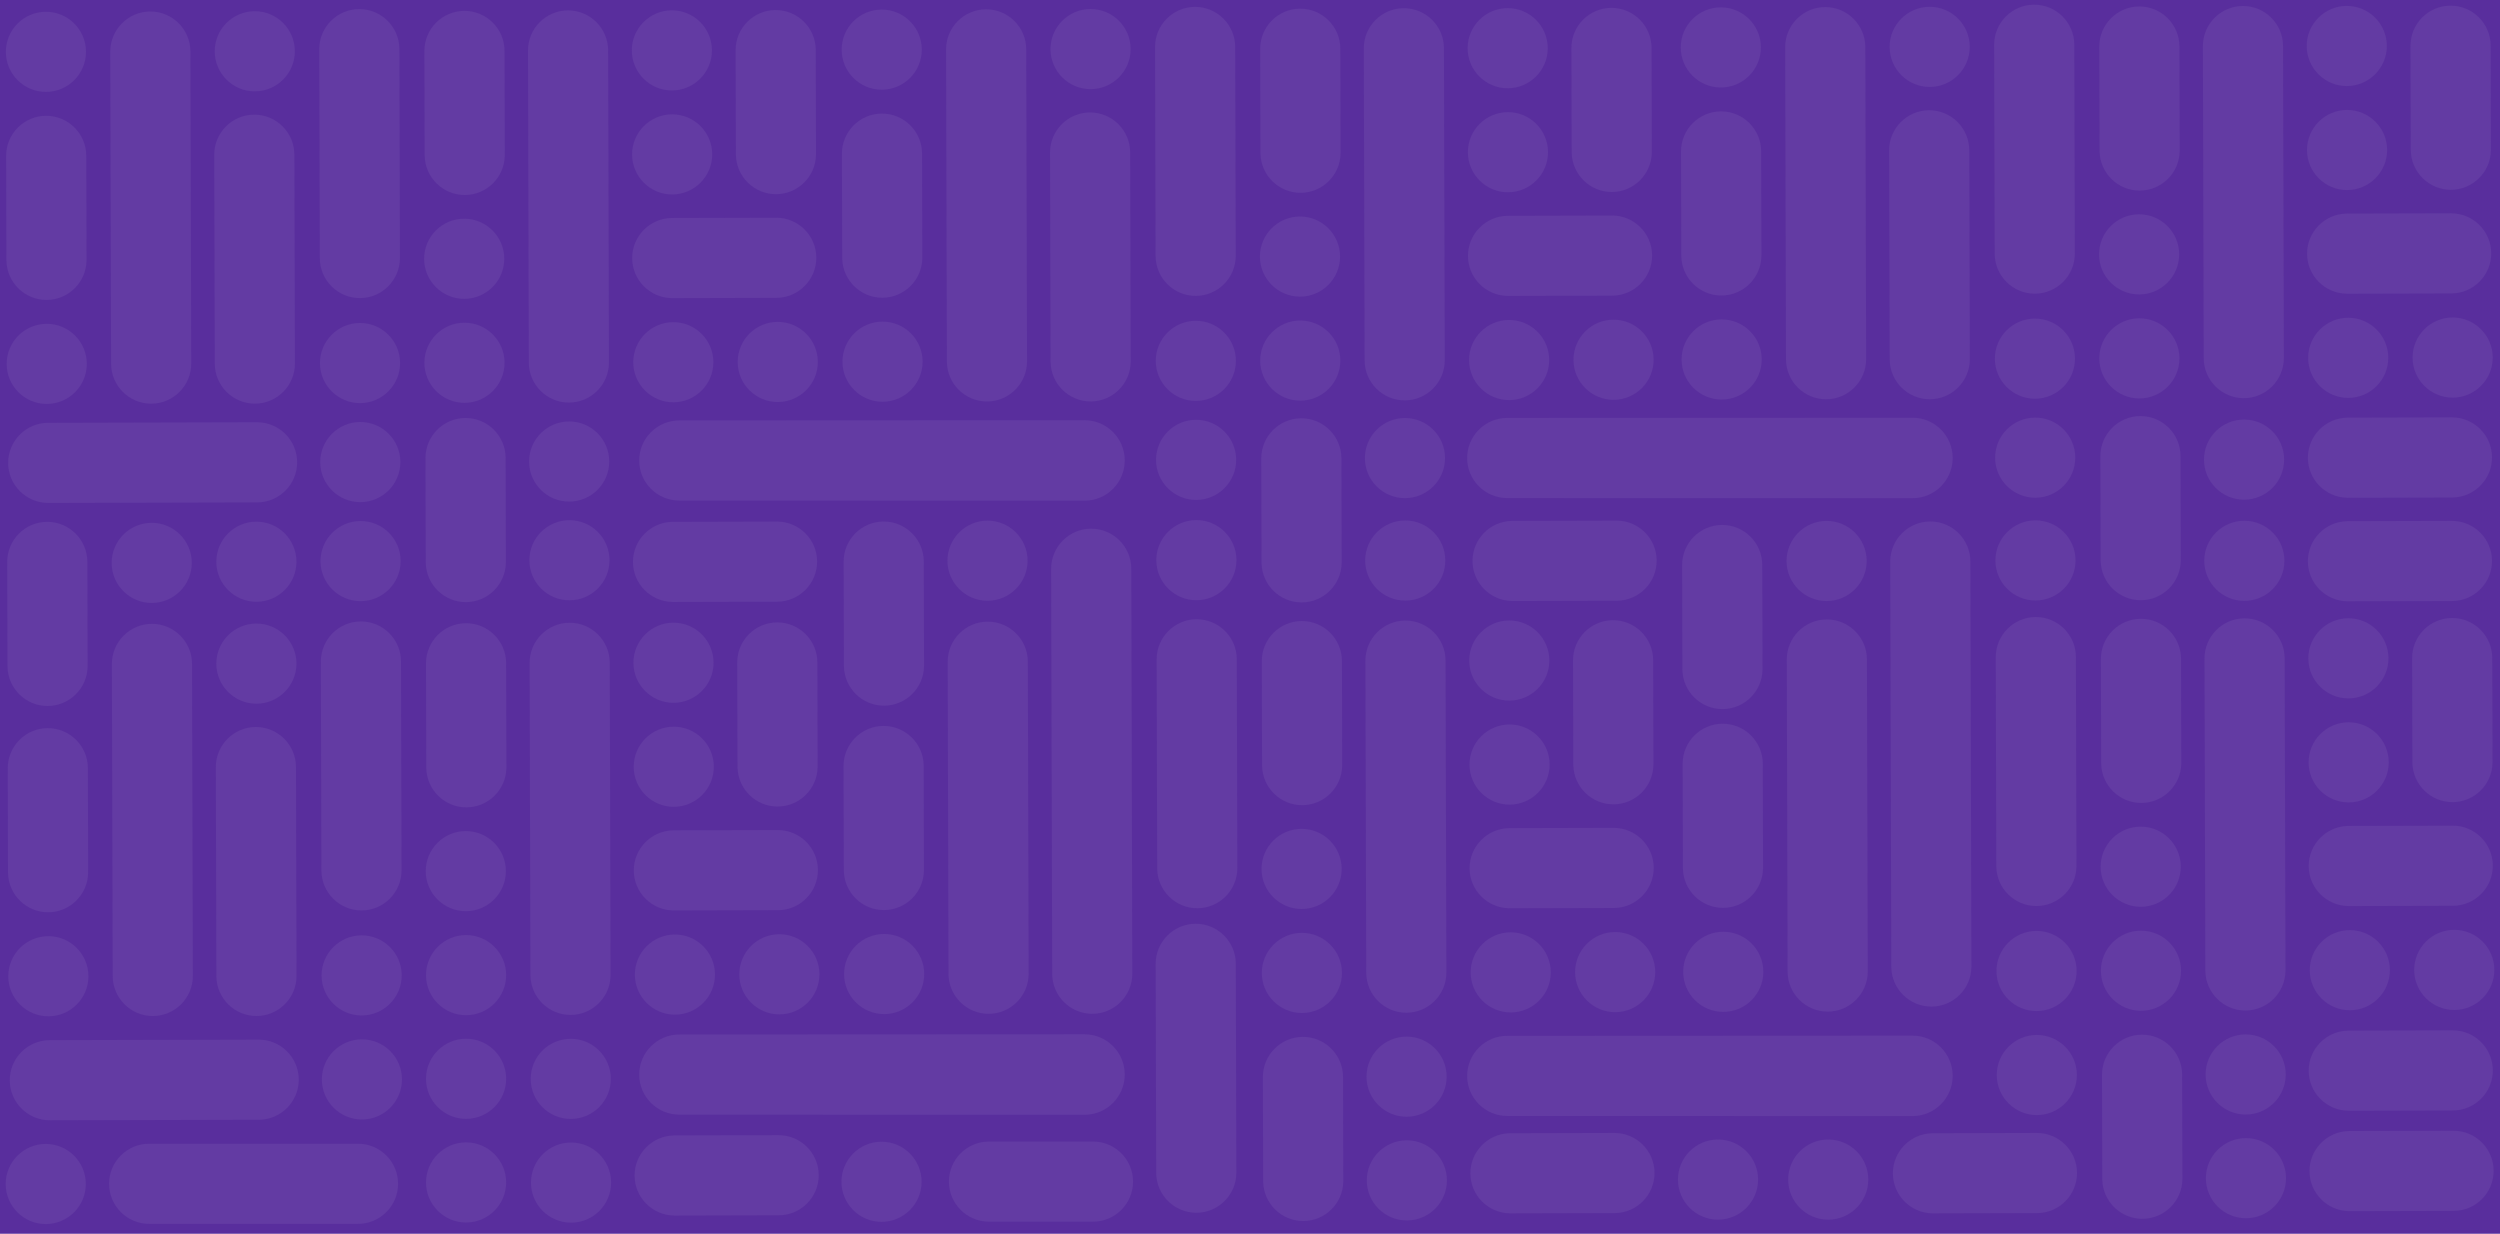 <?xml version="1.0" encoding="UTF-8"?>
<svg id="Laag_1" data-name="Laag 1" xmlns="http://www.w3.org/2000/svg" viewBox="0 0 2000 987">
  <defs>
    <style>
      .cls-1 {
        opacity: .07;
      }

      .cls-2 {
        fill: #592e9d;
      }

      .cls-2, .cls-3 {
        stroke-width: 0px;
      }

      .cls-3 {
        fill: #eaf0f0;
      }
    </style>
  </defs>
  <rect class="cls-2" x="-7.5" y="-7" width="2017" height="1003"/>
  <g class="cls-1">
    <path class="cls-3" d="m874.39,977.34c17.68,0,32.06-14.38,32.06-32.06,0-17.68-14.38-32.06-32.06-32.06h-83.86s0,.02,0,.02c-17.38.35-31.41,14.58-31.41,32.04,0,17.46,14.03,31.7,31.41,32.05v.02s83.86,0,83.86,0h0Z"/>
    <path class="cls-3" d="m87.26,947.03c0,17.61,14.27,31.95,31.86,32.06h0s167.09,0,167.09,0h0c.07,0,.13,0,.2,0,17.68,0,32.06-14.38,32.06-32.06,0-17.68-14.38-32.06-32.06-32.06-.07,0-.13,0-.2,0h0s-167.09,0-167.09,0h0c-17.59.11-31.86,14.45-31.86,32.06Z"/>
    <path class="cls-3" d="m957.12,970.22c17.61-.05,31.91-14.36,31.97-31.95h0s-.44-167.09-.44-167.09h0c0-.07,0-.13,0-.2-.05-17.68-14.47-32.02-32.15-31.98-17.68.05-32.02,14.47-31.98,32.15,0,.07,0,.13,0,.2h0s.44,167.09.44,167.09h0c.15,17.59,14.53,31.82,32.14,31.78Z"/>
    <path class="cls-3" d="m403.63,40.67c-.05-17.68-14.47-32.02-32.15-31.98-17.68.05-32.02,14.47-31.98,32.14h0l.22,83.86h.02c.39,17.38,14.67,31.38,32.13,31.33s31.66-14.12,31.96-31.5h.02s-.22-83.86-.22-83.86h0Z"/>
    <path class="cls-3" d="m652.61,40.01c-.05-17.68-14.47-32.02-32.15-31.98-17.68.05-32.02,14.47-31.98,32.14h0l.22,83.86h.02c.39,17.38,14.67,31.38,32.13,31.33,17.46-.05,31.66-14.12,31.96-31.5h.02s-.22-83.86-.22-83.86h0Z"/>
    <path class="cls-3" d="m152.34,41.17c-.05-17.68-14.47-32.02-32.15-31.98-17.68.05-32.02,14.47-31.98,32.15,0,.06,0,.11,0,.17h0s.66,249.47.66,249.47c.05,17.68,14.47,32.02,32.15,31.98s32.02-14.47,31.98-32.15l-.66-249.47h0c0-.06,0-.11,0-.17Z"/>
    <path class="cls-3" d="m404.51,366.36c-.05-17.68-14.47-32.02-32.15-31.98s-32.02,14.47-31.98,32.14h0l.22,83.86h.02c.39,17.38,14.67,31.38,32.13,31.33s31.66-14.12,31.96-31.5h.02s-.22-83.86-.22-83.86h0Z"/>
    <path class="cls-3" d="m237.73,369.77c-.05-17.61-14.36-31.91-31.95-31.97h0s-167.09.43-167.09.43h0c-.07,0-.13,0-.2,0-17.68.05-32.02,14.47-31.98,32.15.05,17.68,14.47,32.02,32.15,31.98.07,0,.13,0,.2,0h0s167.09-.43,167.09-.43h0c17.59-.16,31.82-14.53,31.78-32.15Z"/>
    <path class="cls-3" d="m486.52,40.29c-.05-17.68-14.47-32.02-32.15-31.98-17.68.05-32.02,14.47-31.98,32.15,0,.06,0,.11,0,.17h0s.66,249.47.66,249.47c.05,17.68,14.47,32.02,32.15,31.98s32.02-14.47,31.98-32.15l-.66-249.47h0c0-.06,0-.11,0-.17Z"/>
    <path class="cls-3" d="m203.98,322.93c17.61-.05,31.91-14.36,31.97-31.95h0s-.44-167.09-.44-167.09h0c0-.07,0-.13,0-.2-.05-17.68-14.47-32.02-32.15-31.98s-32.02,14.47-31.98,32.15c0,.07,0,.13,0,.2h0s.44,167.09.44,167.09h0c.15,17.59,14.53,31.82,32.14,31.78Z"/>
    <path class="cls-3" d="m287.99,238.48c17.61-.05,31.91-14.36,31.97-31.95h0s-.44-167.09-.44-167.09h0c0-.07,0-.13,0-.2-.05-17.68-14.47-32.02-32.15-31.98-17.68.05-32.02,14.47-31.98,32.15,0,.07,0,.13,0,.2h0s.44,167.09.44,167.09h0c.15,17.59,14.53,31.82,32.14,31.78Z"/>
    <circle class="cls-3" cx="36.74" cy="41.47" r="32.06"/>
    <path class="cls-3" d="m203.91,73.09c-17.68.05-32.1-14.3-32.15-31.98-.05-17.68,14.3-32.1,31.98-32.15,17.68-.05,32.1,14.3,32.14,31.98.05,17.68-14.3,32.1-31.98,32.15Z"/>
    <path class="cls-3" d="m371.43,239.08c-17.68.05-32.1-14.3-32.14-31.98-.05-17.68,14.3-32.1,31.98-32.14,17.68-.05,32.1,14.3,32.15,31.98.05,17.68-14.3,32.1-31.98,32.15Z"/>
    <circle class="cls-3" cx="37.39" cy="291.11" r="32.06"/>
    <path class="cls-3" d="m288.11,322.51c-17.68.05-32.1-14.3-32.15-31.98-.05-17.68,14.3-32.1,31.98-32.15,17.68-.05,32.1,14.3,32.14,31.98.05,17.68-14.3,32.1-31.98,32.15Z"/>
    <path class="cls-3" d="m371.65,322.29c-17.68.05-32.1-14.3-32.14-31.98-.05-17.68,14.3-32.1,31.98-32.15,17.68-.05,32.1,14.3,32.15,31.98.05,17.68-14.3,32.1-31.98,32.15Z"/>
    <path class="cls-3" d="m538.74,321.85c-17.68.05-32.1-14.3-32.15-31.98s14.3-32.1,31.98-32.15c17.68-.05,32.1,14.3,32.14,31.98s-14.3,32.1-31.98,32.15Z"/>
    <path class="cls-3" d="m622.28,321.63c-17.68.05-32.1-14.3-32.14-31.98-.05-17.68,14.3-32.1,31.98-32.15,17.68-.05,32.1,14.3,32.15,31.98.05,17.68-14.3,32.1-31.98,32.15Z"/>
    <path class="cls-3" d="m288.55,480.94c-17.68.05-32.1-14.3-32.15-31.98-.05-17.68,14.3-32.1,31.98-32.15,17.68-.05,32.1,14.3,32.14,31.98.05,17.68-14.3,32.1-31.98,32.15Z"/>
    <path class="cls-3" d="m288.33,401.72c-17.68.05-32.1-14.3-32.15-31.98-.05-17.68,14.3-32.1,31.98-32.15,17.68-.05,32.1,14.3,32.14,31.98.05,17.68-14.3,32.1-31.98,32.15Z"/>
    <path class="cls-3" d="m537.81,155.59c-17.68.05-32.1-14.3-32.15-31.98-.05-17.68,14.3-32.1,31.98-32.15,17.68-.05,32.1,14.3,32.14,31.98s-14.3,32.1-31.98,32.15Z"/>
    <path class="cls-3" d="m537.59,72.38c-17.68.05-32.1-14.3-32.15-31.98-.05-17.68,14.3-32.1,31.98-32.15,17.68-.05,32.1,14.3,32.14,31.98.05,17.68-14.3,32.1-31.98,32.15Z"/>
    <path class="cls-3" d="m121.46,482.38c-17.68.05-32.1-14.3-32.15-31.98-.05-17.68,14.3-32.1,31.98-32.15,17.68-.05,32.1,14.3,32.14,31.98.05,17.68-14.3,32.1-31.98,32.15Z"/>
    <circle class="cls-3" cx="455.33" cy="369.22" r="32.06"/>
    <circle class="cls-3" cx="455.55" cy="448.19" r="32.06"/>
    <path class="cls-3" d="m69.02,124.6c-.05-17.68-14.47-32.02-32.15-31.98S4.85,107.09,4.9,124.77h0l.22,83.86h.02c.39,17.38,14.67,31.38,32.13,31.33,17.46-.05,31.66-14.12,31.96-31.5h.02s-.22-83.86-.22-83.86h0Z"/>
    <path class="cls-3" d="m621.08,238.29c17.68-.05,32.02-14.47,31.98-32.15-.05-17.68-14.47-32.02-32.14-31.98h0l-83.86.22v.02c-17.38.39-31.38,14.67-31.33,32.13s14.12,31.66,31.5,31.96v.02s83.86-.22,83.86-.22h0Z"/>
    <path class="cls-3" d="m621.72,481.37c17.68-.05,32.02-14.47,31.98-32.15-.05-17.68-14.47-32.02-32.14-31.98h0l-83.86.22v.02c-17.38.39-31.38,14.67-31.33,32.13s14.12,31.66,31.5,31.96v.02s83.86-.22,83.86-.22h0Z"/>
    <path class="cls-3" d="m69.89,449.45c-.05-17.68-14.47-32.02-32.15-31.98s-32.02,14.47-31.98,32.14h0l.22,83.86h.02c.39,17.38,14.67,31.38,32.13,31.33,17.46-.05,31.66-14.12,31.96-31.5h.02s-.22-83.86-.22-83.86h0Z"/>
    <path class="cls-3" d="m1072.27,38.91c-.05-17.68-14.47-32.02-32.15-31.98-17.68.05-32.02,14.47-31.98,32.14h0l.22,83.86h.02c.39,17.38,14.67,31.38,32.13,31.33s31.66-14.12,31.96-31.5h.02s-.22-83.86-.22-83.86h0Z"/>
    <path class="cls-3" d="m1321.25,38.26c-.05-17.68-14.47-32.02-32.15-31.98-17.68.05-32.02,14.47-31.98,32.14h0l.22,83.86h.02c.39,17.38,14.67,31.38,32.13,31.33,17.46-.05,31.66-14.12,31.96-31.5h.02s-.22-83.86-.22-83.86h0Z"/>
    <path class="cls-3" d="m820.98,39.41c-.05-17.68-14.47-32.02-32.15-31.98-17.68.05-32.02,14.47-31.98,32.15,0,.06,0,.11,0,.17h0s.66,249.47.66,249.47c.05,17.68,14.47,32.02,32.15,31.98,17.68-.05,32.02-14.47,31.98-32.15l-.66-249.47h0c0-.06,0-.11,0-.17Z"/>
    <path class="cls-3" d="m1073.14,366.6c-.05-17.68-14.47-32.02-32.15-31.98-17.68.05-32.02,14.47-31.98,32.14h0l.22,83.86h.02c.39,17.38,14.67,31.38,32.13,31.33s31.66-14.12,31.96-31.5h.02s-.22-83.86-.22-83.86h0Z"/>
    <path class="cls-3" d="m1155.16,38.53c-.05-17.68-14.47-32.02-32.15-31.98-17.68.05-32.02,14.47-31.98,32.15,0,.06,0,.11,0,.17h0s.66,249.47.66,249.47c.05,17.68,14.47,32.02,32.15,31.98,17.68-.05,32.02-14.47,31.98-32.15l-.66-249.47h0c0-.06,0-.11,0-.17Z"/>
    <path class="cls-3" d="m872.62,321.17c17.61-.05,31.91-14.36,31.97-31.95h0s-.44-167.09-.44-167.09h0c0-.07,0-.13,0-.2-.05-17.68-14.47-32.02-32.15-31.98-17.68.05-32.02,14.47-31.98,32.15,0,.07,0,.13,0,.2h0s.44,167.09.44,167.09h0c.15,17.59,14.53,31.82,32.14,31.78Z"/>
    <path class="cls-3" d="m956.63,236.72c17.61-.05,31.91-14.36,31.97-31.95h0s-.44-167.09-.44-167.09h0c0-.07,0-.13,0-.2-.05-17.68-14.47-32.02-32.15-31.98s-32.02,14.47-31.98,32.15c0,.07,0,.13,0,.2h0s.44,167.09.44,167.09h0c.15,17.59,14.53,31.82,32.14,31.78Z"/>
    <circle class="cls-3" cx="705.38" cy="39.71" r="32.06"/>
    <path class="cls-3" d="m872.55,71.33c-17.68.05-32.1-14.3-32.15-31.98s14.3-32.1,31.98-32.15c17.68-.05,32.1,14.3,32.14,31.98.05,17.68-14.3,32.1-31.98,32.15Z"/>
    <path class="cls-3" d="m1040.07,237.32c-17.68.05-32.1-14.3-32.14-31.98-.05-17.68,14.3-32.1,31.98-32.14,17.68-.05,32.1,14.3,32.15,31.98.05,17.68-14.3,32.1-31.98,32.15Z"/>
    <circle class="cls-3" cx="706.03" cy="289.35" r="32.06"/>
    <path class="cls-3" d="m956.75,320.75c-17.68.05-32.1-14.3-32.15-31.98-.05-17.68,14.3-32.1,31.98-32.15,17.68-.05,32.1,14.3,32.14,31.98.05,17.68-14.3,32.1-31.98,32.15Z"/>
    <path class="cls-3" d="m1040.29,320.53c-17.68.05-32.1-14.3-32.14-31.98s14.3-32.1,31.98-32.15c17.68-.05,32.1,14.3,32.15,31.98s-14.3,32.1-31.98,32.15Z"/>
    <path class="cls-3" d="m1207.38,320.09c-17.68.05-32.1-14.3-32.15-31.98s14.3-32.1,31.98-32.15c17.68-.05,32.1,14.3,32.14,31.98.05,17.68-14.3,32.1-31.98,32.15Z"/>
    <path class="cls-3" d="m1290.92,319.87c-17.68.05-32.1-14.3-32.14-31.98-.05-17.68,14.3-32.1,31.98-32.15,17.68-.05,32.1,14.3,32.15,31.98s-14.3,32.1-31.98,32.15Z"/>
    <path class="cls-3" d="m957.19,480.18c-17.68.05-32.1-14.3-32.15-31.98-.05-17.68,14.3-32.1,31.98-32.15,17.68-.05,32.1,14.3,32.14,31.98.05,17.68-14.3,32.1-31.98,32.15Z"/>
    <path class="cls-3" d="m956.97,399.96c-17.68.05-32.1-14.3-32.15-31.98-.05-17.68,14.3-32.1,31.98-32.15,17.68-.05,32.1,14.3,32.14,31.98.05,17.68-14.3,32.1-31.98,32.15Z"/>
    <path class="cls-3" d="m1206.45,153.83c-17.68.05-32.1-14.3-32.15-31.98-.05-17.68,14.3-32.1,31.98-32.15,17.68-.05,32.1,14.3,32.14,31.98.05,17.68-14.3,32.1-31.98,32.15Z"/>
    <path class="cls-3" d="m1206.23,70.62c-17.68.05-32.1-14.3-32.15-31.98-.05-17.68,14.3-32.1,31.98-32.15,17.68-.05,32.1,14.3,32.14,31.98.05,17.68-14.3,32.1-31.98,32.15Z"/>
    <path class="cls-3" d="m790.1,480.62c-17.68.05-32.1-14.3-32.15-31.98-.05-17.68,14.3-32.1,31.98-32.15,17.68-.05,32.1,14.3,32.14,31.98.05,17.68-14.3,32.1-31.98,32.15Z"/>
    <circle class="cls-3" cx="1123.97" cy="366.46" r="32.06"/>
    <circle class="cls-3" cx="1124.19" cy="448.43" r="32.06"/>
    <path class="cls-3" d="m737.66,122.84c-.05-17.68-14.47-32.02-32.15-31.98s-32.02,14.47-31.98,32.14h0l.22,83.86h.02c.39,17.38,14.67,31.38,32.13,31.33,17.46-.05,31.66-14.12,31.96-31.5h.02s-.22-83.86-.22-83.86h0Z"/>
    <path class="cls-3" d="m1289.72,236.53c17.68-.05,32.02-14.47,31.98-32.15-.05-17.68-14.47-32.02-32.14-31.98h0l-83.86.22v.02c-17.38.39-31.38,14.67-31.33,32.13s14.12,31.66,31.5,31.96v.02s83.86-.22,83.86-.22h0Z"/>
    <path class="cls-3" d="m1293.36,480.61c17.68-.05,32.02-14.47,31.98-32.15-.05-17.68-14.47-32.02-32.14-31.98h0l-83.86.22v.02c-17.38.39-31.38,14.67-31.33,32.13.05,17.46,14.12,31.66,31.5,31.96v.02s83.86-.22,83.86-.22h0Z"/>
    <path class="cls-3" d="m739.03,449.19c-.05-17.68-14.47-32.02-32.15-31.98s-32.02,14.47-31.98,32.14h0l.22,83.86h.02c.39,17.38,14.67,31.38,32.13,31.33s31.66-14.12,31.96-31.5h.02s-.22-83.86-.22-83.86h0Z"/>
    <path class="cls-3" d="m1743.55,37.14c-.05-17.68-14.47-32.02-32.15-31.98-17.68.05-32.02,14.47-31.98,32.14h0l.22,83.86h.02c.39,17.38,14.67,31.38,32.13,31.33s31.66-14.12,31.96-31.5h.02s-.22-83.86-.22-83.86h0Z"/>
    <path class="cls-3" d="m1992.53,36.49c-.05-17.68-14.47-32.02-32.15-31.98-17.68.05-32.02,14.47-31.98,32.14h0l.22,83.86h.02c.39,17.38,14.67,31.38,32.13,31.33,17.46-.05,31.66-14.12,31.96-31.5h.02s-.22-83.86-.22-83.86h0Z"/>
    <path class="cls-3" d="m1492.26,37.64c-.05-17.68-14.47-32.02-32.15-31.98-17.68.05-32.02,14.47-31.98,32.15,0,.06,0,.11,0,.17h0s.66,249.47.66,249.47c.05,17.68,14.47,32.02,32.15,31.98,17.68-.05,32.02-14.47,31.98-32.15l-.66-249.47h0c0-.06,0-.11,0-.17Z"/>
    <path class="cls-3" d="m1744.43,364.83c-.05-17.68-14.47-32.02-32.15-31.98-17.68.05-32.02,14.47-31.98,32.14h0l.22,83.86h.02c.39,17.38,14.67,31.38,32.13,31.33,17.46-.05,31.66-14.12,31.96-31.5h.02s-.22-83.86-.22-83.86h0Z"/>
    <path class="cls-3" d="m1530.21,334.17h0s-324.32.17-324.32.17h0c-.07,0-.13,0-.2,0-17.68.05-32.02,14.47-31.98,32.15.05,17.68,14.47,32.02,32.15,31.98.07,0,.13,0,.2,0h0s324.32.08,324.32.08h0c17.59-.16,31.82-14.59,31.78-32.27-.05-17.68-14.36-32.03-31.95-32.09Z"/>
    <path class="cls-3" d="m1530.21,828.48h0s-324.32.17-324.32.17h0c-.07,0-.13,0-.2,0-17.68.05-32.02,14.47-31.98,32.15.05,17.68,14.47,32.02,32.15,31.98.07,0,.13,0,.2,0h0s324.32.08,324.32.08h0c17.59-.16,31.82-14.59,31.78-32.27-.05-17.68-14.36-32.03-31.95-32.09Z"/>
    <path class="cls-3" d="m867.85,336.17h0s-324.32.17-324.32.17h0c-.07,0-.13,0-.2,0-17.68.05-32.02,14.47-31.98,32.15.05,17.68,14.47,32.02,32.15,31.98.07,0,.13,0,.2,0h0s324.32.08,324.32.08h0c17.59-.16,31.82-14.59,31.78-32.27-.05-17.68-14.36-32.03-31.95-32.09Z"/>
    <path class="cls-3" d="m867.85,827.43h0s-324.32.17-324.32.17h0c-.07,0-.13,0-.2,0-17.68.05-32.02,14.47-31.98,32.15.05,17.68,14.47,32.02,32.15,31.98.07,0,.13,0,.2,0h0s324.32.08,324.32.08h0c17.59-.16,31.82-14.59,31.78-32.27-.05-17.68-14.36-32.03-31.95-32.09Z"/>
    <path class="cls-3" d="m1826.44,36.76c-.05-17.68-14.47-32.02-32.15-31.98-17.68.05-32.02,14.47-31.98,32.15,0,.06,0,.11,0,.17h0s.66,249.47.66,249.47c.05,17.68,14.47,32.02,32.15,31.98,17.68-.05,32.02-14.47,31.98-32.15l-.66-249.47h0c0-.06,0-.11,0-.17Z"/>
    <path class="cls-3" d="m1543.9,319.41c17.61-.05,31.91-14.36,31.97-31.95h0s-.44-167.09-.44-167.09h0c0-.07,0-.13,0-.2-.05-17.68-14.47-32.02-32.15-31.98-17.68.05-32.02,14.47-31.98,32.15,0,.07,0,.13,0,.2h0s.44,167.09.44,167.09h0c.15,17.59,14.53,31.82,32.14,31.78Z"/>
    <path class="cls-3" d="m1627.91,234.95c17.61-.05,31.91-14.36,31.97-31.95h0s-.44-167.09-.44-167.09h0c0-.07,0-.13,0-.2-.05-17.68-14.47-32.02-32.15-31.98s-32.02,14.47-31.98,32.15c0,.07,0,.13,0,.2h0s.44,167.09.44,167.09h0c.15,17.59,14.53,31.82,32.14,31.78Z"/>
    <circle class="cls-3" cx="1376.66" cy="37.94" r="32.06"/>
    <path class="cls-3" d="m1543.83,69.57c-17.68.05-32.1-14.3-32.15-31.98-.05-17.68,14.3-32.1,31.98-32.15,17.68-.05,32.1,14.3,32.14,31.98.05,17.68-14.3,32.1-31.98,32.15Z"/>
    <path class="cls-3" d="m1711.36,235.55c-17.68.05-32.1-14.3-32.14-31.98-.05-17.68,14.3-32.1,31.98-32.14,17.68-.05,32.1,14.3,32.15,31.98.05,17.68-14.3,32.1-31.98,32.15Z"/>
    <circle class="cls-3" cx="1377.32" cy="287.58" r="32.06"/>
    <path class="cls-3" d="m1628.03,318.99c-17.68.05-32.1-14.3-32.15-31.98-.05-17.68,14.3-32.1,31.98-32.15,17.68-.05,32.1,14.3,32.14,31.98s-14.3,32.1-31.98,32.15Z"/>
    <path class="cls-3" d="m1711.57,318.77c-17.68.05-32.1-14.3-32.14-31.98s14.3-32.1,31.98-32.15c17.68-.05,32.1,14.3,32.15,31.98.05,17.68-14.3,32.1-31.98,32.15Z"/>
    <path class="cls-3" d="m1878.66,318.33c-17.68.05-32.1-14.3-32.15-31.98-.05-17.68,14.3-32.1,31.98-32.15,17.68-.05,32.1,14.3,32.14,31.98.05,17.68-14.3,32.1-31.98,32.15Z"/>
    <path class="cls-3" d="m1962.2,318.11c-17.68.05-32.1-14.3-32.14-31.98-.05-17.68,14.3-32.1,31.98-32.15,17.68-.05,32.1,14.3,32.15,31.98.05,17.68-14.3,32.1-31.98,32.15Z"/>
    <path class="cls-3" d="m1628.47,480.41c-17.68.05-32.1-14.3-32.15-31.98-.05-17.68,14.3-32.1,31.98-32.15,17.68-.05,32.1,14.3,32.14,31.98.05,17.68-14.3,32.1-31.98,32.15Z"/>
    <path class="cls-3" d="m1628.25,398.2c-17.68.05-32.1-14.3-32.15-31.98-.05-17.68,14.3-32.1,31.98-32.15,17.68-.05,32.1,14.3,32.14,31.98.05,17.68-14.3,32.1-31.98,32.15Z"/>
    <path class="cls-3" d="m1877.73,152.07c-17.68.05-32.1-14.3-32.15-31.98-.05-17.68,14.3-32.1,31.98-32.15,17.68-.05,32.1,14.3,32.14,31.98.05,17.68-14.3,32.1-31.98,32.15Z"/>
    <path class="cls-3" d="m1877.51,68.85c-17.68.05-32.1-14.3-32.15-31.98-.05-17.68,14.3-32.1,31.98-32.15,17.68-.05,32.1,14.3,32.14,31.98.05,17.68-14.3,32.1-31.98,32.15Z"/>
    <path class="cls-3" d="m1461.38,480.85c-17.68.05-32.1-14.3-32.15-31.98-.05-17.68,14.3-32.1,31.98-32.15,17.68-.05,32.1,14.3,32.14,31.98s-14.3,32.1-31.98,32.15Z"/>
    <circle class="cls-3" cx="1795.25" cy="367.7" r="32.06"/>
    <circle class="cls-3" cx="1795.47" cy="448.66" r="32.06"/>
    <path class="cls-3" d="m1408.94,121.07c-.05-17.68-14.47-32.02-32.15-31.98-17.68.05-32.02,14.47-31.98,32.14h0l.22,83.86h.02c.39,17.38,14.67,31.38,32.13,31.33s31.66-14.12,31.96-31.5h.02s-.22-83.86-.22-83.86h0Z"/>
    <path class="cls-3" d="m1961,234.77c17.68-.05,32.02-14.47,31.98-32.15-.05-17.68-14.47-32.02-32.14-31.98h0l-83.86.22v.02c-17.38.39-31.38,14.67-31.33,32.13.05,17.46,14.12,31.66,31.5,31.96v.02s83.86-.22,83.86-.22h0Z"/>
    <path class="cls-3" d="m1961.64,480.84c17.68-.05,32.02-14.47,31.98-32.15-.05-17.68-14.47-32.02-32.14-31.98h0l-83.86.22v.02c-17.38.39-31.38,14.67-31.33,32.13.05,17.46,14.12,31.66,31.5,31.96v.02s83.86-.22,83.86-.22h0Z"/>
    <path class="cls-3" d="m1961.64,398.02c17.68-.05,32.02-14.47,31.98-32.15-.05-17.68-14.47-32.02-32.14-31.98h0l-83.86.22v.02c-17.38.39-31.38,14.67-31.33,32.13.05,17.46,14.12,31.66,31.5,31.96v.02s83.86-.22,83.86-.22h0Z"/>
    <path class="cls-3" d="m1409.82,451.93c-.05-17.68-14.47-32.02-32.15-31.98-17.68.05-32.02,14.47-31.98,32.14h0l.22,83.86h.02c.39,17.38,14.67,31.38,32.13,31.33s31.66-14.12,31.96-31.5h.02s-.22-83.86-.22-83.86h0Z"/>
    <path class="cls-3" d="m404.92,530.55c-.05-17.68-14.47-32.02-32.15-31.98s-32.02,14.47-31.98,32.14h0l.22,83.86h.02c.39,17.38,14.67,31.38,32.13,31.33,17.46-.05,31.66-14.12,31.96-31.5h.02s-.22-83.86-.22-83.86h0Z"/>
    <path class="cls-3" d="m653.9,529.89c-.05-17.68-14.47-32.02-32.15-31.98s-32.02,14.47-31.98,32.14h0l.22,83.86h.02c.39,17.38,14.67,31.38,32.13,31.33,17.46-.05,31.66-14.12,31.96-31.5h.02s-.22-83.86-.22-83.86h0Z"/>
    <path class="cls-3" d="m153.63,531.05c-.05-17.68-14.47-32.02-32.15-31.98-17.68.05-32.02,14.47-31.98,32.15,0,.06,0,.11,0,.17h0s.66,249.47.66,249.47c.05,17.68,14.47,32.02,32.15,31.98s32.02-14.47,31.98-32.15l-.66-249.47h0c0-.06,0-.11,0-.17Z"/>
    <path class="cls-3" d="m239.02,863.65c-.05-17.61-14.36-31.91-31.95-31.97h0s-167.09.43-167.09.43h0c-.07,0-.13,0-.2,0-17.68.05-32.02,14.47-31.98,32.15s14.47,32.02,32.15,31.98c.07,0,.13,0,.2,0h0s167.09-.43,167.09-.43h0c17.59-.16,31.82-14.53,31.78-32.15Z"/>
    <path class="cls-3" d="m487.81,530.17c-.05-17.68-14.47-32.02-32.15-31.98-17.68.05-32.02,14.47-31.98,32.15,0,.06,0,.11,0,.17h0s.66,249.47.66,249.47c.05,17.68,14.47,32.02,32.15,31.98,17.68-.05,32.02-14.47,31.98-32.15l-.66-249.47h0c0-.06,0-.11,0-.17Z"/>
    <path class="cls-3" d="m205.26,812.81c17.61-.05,31.91-14.36,31.97-31.95h0s-.44-167.09-.44-167.09h0c0-.07,0-.13,0-.2-.05-17.68-14.47-32.02-32.15-31.98-17.68.05-32.02,14.47-31.98,32.15,0,.07,0,.13,0,.2h0s.44,167.09.44,167.09h0c.15,17.59,14.53,31.82,32.14,31.78Z"/>
    <path class="cls-3" d="m289.28,728.36c17.61-.05,31.91-14.36,31.97-31.95h0s-.44-167.09-.44-167.09h0c0-.07,0-.13,0-.2-.05-17.68-14.47-32.02-32.15-31.98-17.68.05-32.02,14.47-31.98,32.15,0,.07,0,.13,0,.2h0s.44,167.09.44,167.09h0c.15,17.59,14.53,31.82,32.14,31.78Z"/>
    <path class="cls-3" d="m205.2,562.97c-17.68.05-32.1-14.3-32.15-31.98-.05-17.68,14.3-32.1,31.98-32.15,17.68-.05,32.1,14.3,32.14,31.98.05,17.68-14.3,32.1-31.98,32.15Z"/>
    <path class="cls-3" d="m205.2,481.44c-17.68.05-32.1-14.3-32.15-31.98-.05-17.68,14.3-32.1,31.98-32.15,17.68-.05,32.1,14.3,32.14,31.98.05,17.68-14.3,32.1-31.98,32.15Z"/>
    <path class="cls-3" d="m372.72,728.96c-17.68.05-32.1-14.3-32.14-31.98-.05-17.68,14.3-32.1,31.98-32.14,17.68-.05,32.1,14.3,32.15,31.98.05,17.68-14.3,32.1-31.98,32.15Z"/>
    <circle class="cls-3" cx="38.68" cy="780.99" r="32.06"/>
    <path class="cls-3" d="m289.4,812.39c-17.68.05-32.1-14.3-32.15-31.98s14.3-32.1,31.98-32.15c17.68-.05,32.1,14.3,32.14,31.98s-14.3,32.1-31.98,32.15Z"/>
    <path class="cls-3" d="m372.94,812.17c-17.68.05-32.1-14.3-32.14-31.98s14.3-32.1,31.98-32.15c17.68-.05,32.1,14.3,32.15,31.98.05,17.68-14.3,32.1-31.98,32.15Z"/>
    <path class="cls-3" d="m372.94,895.1c-17.68.05-32.1-14.3-32.14-31.98s14.3-32.1,31.98-32.15c17.68-.05,32.1,14.3,32.15,31.98.05,17.68-14.3,32.1-31.98,32.15Z"/>
    <path class="cls-3" d="m372.94,978.02c-17.68.05-32.1-14.3-32.14-31.98s14.3-32.1,31.98-32.15c17.68-.05,32.1,14.3,32.15,31.98.05,17.68-14.3,32.1-31.98,32.15Z"/>
    <path class="cls-3" d="m540.03,811.73c-17.68.05-32.1-14.3-32.15-31.98-.05-17.68,14.3-32.1,31.98-32.15,17.68-.05,32.1,14.3,32.14,31.98.05,17.68-14.3,32.1-31.98,32.15Z"/>
    <path class="cls-3" d="m623.57,811.51c-17.68.05-32.1-14.3-32.14-31.98-.05-17.68,14.3-32.1,31.98-32.15,17.68-.05,32.1,14.3,32.15,31.98.05,17.68-14.3,32.1-31.98,32.15Z"/>
    <path class="cls-3" d="m289.62,895.6c-17.68.05-32.1-14.3-32.15-31.98s14.3-32.1,31.98-32.15c17.68-.05,32.1,14.3,32.14,31.98.05,17.68-14.3,32.1-31.98,32.15Z"/>
    <path class="cls-3" d="m539.1,645.47c-17.68.05-32.1-14.3-32.15-31.98-.05-17.68,14.3-32.1,31.98-32.15,17.68-.05,32.1,14.3,32.14,31.98.05,17.68-14.3,32.1-31.98,32.15Z"/>
    <path class="cls-3" d="m538.88,562.26c-17.68.05-32.1-14.3-32.15-31.98s14.3-32.1,31.98-32.15c17.68-.05,32.1,14.3,32.14,31.98.05,17.68-14.3,32.1-31.98,32.15Z"/>
    <path class="cls-3" d="m36.68,979.26c-17.68.05-32.1-14.3-32.15-31.98-.05-17.68,14.3-32.1,31.98-32.15,17.68-.05,32.1,14.3,32.14,31.98.05,17.68-14.3,32.1-31.98,32.15Z"/>
    <circle class="cls-3" cx="456.62" cy="863.1" r="32.06"/>
    <circle class="cls-3" cx="456.84" cy="946.07" r="32.06"/>
    <path class="cls-3" d="m70.31,614.48c-.05-17.68-14.47-32.02-32.15-31.98s-32.02,14.47-31.98,32.14h0l.22,83.86h.02c.39,17.38,14.67,31.38,32.13,31.33,17.46-.05,31.66-14.12,31.96-31.5h.02s-.22-83.86-.22-83.86h0Z"/>
    <path class="cls-3" d="m622.37,728.17c17.68-.05,32.02-14.47,31.98-32.15-.05-17.68-14.47-32.02-32.14-31.98h0l-83.86.22v.02c-17.38.39-31.38,14.67-31.33,32.13.05,17.46,14.12,31.66,31.5,31.96v.02s83.86-.22,83.86-.22h0Z"/>
    <path class="cls-3" d="m623.01,972.25c17.68-.05,32.02-14.47,31.98-32.15-.05-17.68-14.47-32.02-32.14-31.98h0l-83.86.22v.02c-17.38.39-31.38,14.67-31.33,32.13.05,17.46,14.12,31.66,31.5,31.96v.02s83.86-.22,83.86-.22h0Z"/>
    <path class="cls-3" d="m1073.56,528.79c-.05-17.68-14.47-32.02-32.15-31.98-17.68.05-32.02,14.47-31.98,32.14h0l.22,83.86h.02c.39,17.38,14.67,31.38,32.13,31.33,17.46-.05,31.66-14.12,31.96-31.5h.02s-.22-83.86-.22-83.86h0Z"/>
    <path class="cls-3" d="m1322.54,528.13c-.05-17.68-14.47-32.02-32.15-31.98-17.68.05-32.02,14.47-31.98,32.14h0l.22,83.86h.02c.39,17.38,14.67,31.38,32.13,31.33,17.46-.05,31.66-14.12,31.96-31.5h.02s-.22-83.86-.22-83.86h0Z"/>
    <path class="cls-3" d="m822.27,529.29c-.05-17.68-14.47-32.02-32.15-31.98-17.68.05-32.02,14.47-31.98,32.15,0,.06,0,.11,0,.17h0s.66,249.47.66,249.47c.05,17.68,14.47,32.02,32.15,31.98,17.68-.05,32.02-14.47,31.98-32.15l-.66-249.47h0c0-.06,0-.11,0-.17Z"/>
    <path class="cls-3" d="m1074.43,861.48c-.05-17.68-14.47-32.02-32.15-31.98-17.68.05-32.02,14.47-31.98,32.14h0l.22,83.86h.02c.39,17.38,14.67,31.38,32.13,31.33s31.66-14.12,31.96-31.5h.02s-.22-83.86-.22-83.86h0Z"/>
    <path class="cls-3" d="m1156.45,528.41c-.05-17.68-14.47-32.02-32.15-31.98-17.68.05-32.02,14.47-31.98,32.15,0,.06,0,.11,0,.17h0s.66,249.47.66,249.47c.05,17.68,14.47,32.02,32.15,31.98,17.68-.05,32.02-14.47,31.98-32.15l-.66-249.47h0c0-.06,0-.11,0-.17Z"/>
    <path class="cls-3" d="m905.47,622.21h0l-.44-167.09h0c0-.07,0-.13,0-.2-.05-17.68-14.47-32.02-32.15-31.98-17.68.05-32.02,14.47-31.98,32.15,0,.07,0,.13,0,.2h0l.41,156.7h0s.03,10.39.03,10.39h0l.41,156.9h0c.15,17.59,14.53,31.82,32.14,31.78,17.61-.05,31.91-14.36,31.97-31.95h0l-.41-156.9Z"/>
    <path class="cls-3" d="m957.91,726.6c17.61-.05,31.91-14.36,31.97-31.95h0s-.44-167.09-.44-167.09h0c0-.07,0-.13,0-.2-.05-17.68-14.47-32.02-32.15-31.98s-32.02,14.47-31.98,32.15c0,.07,0,.13,0,.2h0s.44,167.09.44,167.09h0c.15,17.59,14.53,31.82,32.14,31.78Z"/>
    <path class="cls-3" d="m1041.36,727.2c-17.68.05-32.1-14.3-32.14-31.98-.05-17.68,14.3-32.1,31.98-32.14,17.68-.05,32.1,14.3,32.15,31.98.05,17.68-14.3,32.1-31.98,32.15Z"/>
    <circle class="cls-3" cx="707.32" cy="779.23" r="32.06"/>
    <path class="cls-3" d="m1041.58,810.41c-17.68.05-32.1-14.3-32.14-31.98-.05-17.68,14.3-32.1,31.98-32.15,17.68-.05,32.1,14.3,32.15,31.98.05,17.68-14.3,32.1-31.98,32.15Z"/>
    <path class="cls-3" d="m1208.67,809.97c-17.68.05-32.1-14.3-32.15-31.98s14.3-32.1,31.98-32.15c17.68-.05,32.1,14.3,32.14,31.98s-14.3,32.1-31.98,32.15Z"/>
    <path class="cls-3" d="m1292.21,809.75c-17.68.05-32.1-14.3-32.14-31.98-.05-17.68,14.3-32.1,31.98-32.15,17.68-.05,32.1,14.3,32.15,31.98.05,17.68-14.3,32.1-31.98,32.15Z"/>
    <path class="cls-3" d="m1207.74,643.71c-17.68.05-32.1-14.3-32.15-31.98-.05-17.68,14.3-32.1,31.98-32.15,17.68-.05,32.1,14.3,32.14,31.98.05,17.68-14.3,32.1-31.98,32.15Z"/>
    <path class="cls-3" d="m1207.52,560.5c-17.68.05-32.1-14.3-32.15-31.98-.05-17.68,14.3-32.1,31.98-32.15,17.68-.05,32.1,14.3,32.14,31.98.05,17.68-14.3,32.1-31.98,32.15Z"/>
    <path class="cls-3" d="m705.31,977.5c-17.68.05-32.1-14.3-32.15-31.98-.05-17.68,14.3-32.1,31.98-32.15,17.68-.05,32.1,14.3,32.14,31.98.05,17.68-14.3,32.1-31.98,32.15Z"/>
    <circle class="cls-3" cx="1125.26" cy="861.34" r="32.06"/>
    <circle class="cls-3" cx="1125.48" cy="944.31" r="32.06"/>
    <path class="cls-3" d="m738.95,612.72c-.05-17.68-14.47-32.02-32.15-31.98-17.68.05-32.02,14.47-31.98,32.14h0l.22,83.86h.02c.39,17.38,14.67,31.38,32.13,31.33,17.46-.05,31.66-14.12,31.96-31.5h.02s-.22-83.86-.22-83.86h0Z"/>
    <path class="cls-3" d="m1291.01,726.41c17.68-.05,32.02-14.47,31.98-32.15-.05-17.68-14.47-32.02-32.14-31.98h0l-83.86.22v.02c-17.38.39-31.38,14.67-31.33,32.13.05,17.46,14.12,31.66,31.5,31.96v.02s83.86-.22,83.86-.22h0Z"/>
    <path class="cls-3" d="m1291.65,970.49c17.68-.05,32.02-14.47,31.98-32.15-.05-17.68-14.47-32.02-32.14-31.98h0l-83.86.22v.02c-17.38.39-31.38,14.67-31.33,32.13.05,17.46,14.12,31.66,31.5,31.96v.02s83.86-.22,83.86-.22h0Z"/>
    <path class="cls-3" d="m1629.65,970.49c17.68-.05,32.02-14.47,31.98-32.15-.05-17.68-14.47-32.02-32.14-31.98h0l-83.86.22v.02c-17.38.39-31.38,14.67-31.33,32.13.05,17.46,14.12,31.66,31.5,31.96v.02s83.86-.22,83.86-.22h0Z"/>
    <path class="cls-3" d="m1744.84,527.02c-.05-17.68-14.47-32.02-32.15-31.98-17.68.05-32.02,14.47-31.98,32.14h0l.22,83.86h.02c.39,17.38,14.67,31.38,32.13,31.33s31.66-14.12,31.96-31.5h.02s-.22-83.86-.22-83.86h0Z"/>
    <path class="cls-3" d="m1993.82,526.37c-.05-17.68-14.47-32.02-32.15-31.98-17.68.05-32.02,14.47-31.98,32.14h0l.22,83.86h.02c.39,17.38,14.67,31.38,32.13,31.33,17.46-.05,31.66-14.12,31.96-31.5h.02s-.22-83.86-.22-83.86h0Z"/>
    <path class="cls-3" d="m1493.55,527.52c-.05-17.68-14.47-32.02-32.15-31.98s-32.02,14.47-31.98,32.15c0,.06,0,.11,0,.17h0s.66,249.47.66,249.47c.05,17.68,14.47,32.02,32.15,31.98,17.68-.05,32.02-14.47,31.98-32.15l-.66-249.47h0c0-.06,0-.11,0-.17Z"/>
    <path class="cls-3" d="m1745.72,859.71c-.05-17.68-14.47-32.02-32.15-31.98-17.68.05-32.02,14.47-31.98,32.14h0l.22,83.86h.02c.39,17.38,14.67,31.38,32.13,31.33s31.66-14.12,31.96-31.5h.02s-.22-83.86-.22-83.86h0Z"/>
    <path class="cls-3" d="m1827.73,526.64c-.05-17.68-14.47-32.02-32.15-31.98-17.68.05-32.02,14.47-31.98,32.15,0,.06,0,.11,0,.17h0s.66,249.47.66,249.47c.05,17.68,14.47,32.02,32.15,31.98,17.68-.05,32.02-14.47,31.98-32.15l-.66-249.47h0c0-.06,0-.11,0-.17Z"/>
    <path class="cls-3" d="m1576.75,616.44h0l-.44-167.09h0c0-.07,0-.13,0-.2-.05-17.68-14.47-32.02-32.15-31.98-17.68.05-32.02,14.47-31.98,32.15,0,.07,0,.13,0,.2h0l.41,156.7h0s.03,10.39.03,10.39h0l.41,156.9h0c.15,17.59,14.53,31.82,32.14,31.78,17.61-.05,31.91-14.36,31.97-31.95h0l-.41-156.9Z"/>
    <path class="cls-3" d="m1629.2,724.83c17.61-.05,31.91-14.36,31.97-31.95h0s-.44-167.09-.44-167.09h0c0-.07,0-.13,0-.2-.05-17.68-14.47-32.02-32.15-31.98s-32.02,14.47-31.98,32.15c0,.07,0,.13,0,.2h0s.44,167.09.44,167.09h0c.15,17.59,14.53,31.82,32.14,31.78Z"/>
    <path class="cls-3" d="m1712.64,725.43c-17.68.05-32.1-14.3-32.14-31.98-.05-17.68,14.3-32.1,31.98-32.14,17.68-.05,32.1,14.3,32.15,31.98.05,17.68-14.3,32.1-31.98,32.15Z"/>
    <circle class="cls-3" cx="1378.61" cy="777.46" r="32.06"/>
    <path class="cls-3" d="m1629.32,808.86c-17.68.05-32.1-14.3-32.15-31.98-.05-17.68,14.3-32.1,31.98-32.15,17.68-.05,32.1,14.3,32.14,31.98.05,17.68-14.3,32.1-31.98,32.15Z"/>
    <path class="cls-3" d="m1712.86,808.65c-17.68.05-32.1-14.3-32.14-31.98-.05-17.68,14.3-32.1,31.98-32.15,17.68-.05,32.1,14.3,32.15,31.98.05,17.68-14.3,32.1-31.98,32.15Z"/>
    <path class="cls-3" d="m1879.95,808.21c-17.68.05-32.1-14.3-32.15-31.98-.05-17.68,14.3-32.1,31.98-32.15,17.68-.05,32.1,14.3,32.14,31.98.05,17.68-14.3,32.1-31.98,32.15Z"/>
    <path class="cls-3" d="m1963.49,807.99c-17.68.05-32.1-14.3-32.14-31.98-.05-17.68,14.3-32.1,31.98-32.15,17.68-.05,32.1,14.3,32.15,31.98.05,17.68-14.3,32.1-31.98,32.15Z"/>
    <path class="cls-3" d="m1629.54,892.08c-17.68.05-32.1-14.3-32.15-31.98-.05-17.68,14.3-32.1,31.98-32.15,17.68-.05,32.1,14.3,32.14,31.98.05,17.68-14.3,32.1-31.98,32.15Z"/>
    <path class="cls-3" d="m1879.02,641.95c-17.68.05-32.1-14.3-32.15-31.98-.05-17.68,14.3-32.1,31.98-32.15,17.68-.05,32.1,14.3,32.14,31.98.05,17.68-14.3,32.1-31.98,32.15Z"/>
    <path class="cls-3" d="m1878.8,558.73c-17.68.05-32.1-14.3-32.15-31.98-.05-17.68,14.3-32.1,31.98-32.15,17.68-.05,32.1,14.3,32.14,31.98.05,17.68-14.3,32.1-31.98,32.15Z"/>
    <path class="cls-3" d="m1462.67,975.73c-17.68.05-32.1-14.3-32.15-31.98-.05-17.68,14.3-32.1,31.98-32.15,17.68-.05,32.1,14.3,32.14,31.98.05,17.68-14.3,32.1-31.98,32.15Z"/>
    <path class="cls-3" d="m1374.5,975.73c-17.68.05-32.1-14.3-32.15-31.98-.05-17.68,14.3-32.1,31.98-32.15,17.68-.05,32.1,14.3,32.14,31.98.05,17.68-14.3,32.1-31.98,32.15Z"/>
    <circle class="cls-3" cx="1796.54" cy="859.58" r="32.06"/>
    <circle class="cls-3" cx="1796.76" cy="942.54" r="32.06"/>
    <path class="cls-3" d="m1410.23,610.95c-.05-17.68-14.47-32.02-32.15-31.98-17.68.05-32.02,14.47-31.98,32.14h0l.22,83.86h.02c.39,17.38,14.67,31.38,32.13,31.33,17.46-.05,31.66-14.12,31.96-31.5h.02s-.22-83.86-.22-83.86h0Z"/>
    <path class="cls-3" d="m1962.29,724.64c17.68-.05,32.02-14.47,31.98-32.15-.05-17.68-14.47-32.02-32.14-31.98h0l-83.86.22v.02c-17.38.39-31.38,14.67-31.33,32.13s14.12,31.66,31.5,31.96v.02s83.86-.22,83.86-.22h0Z"/>
    <path class="cls-3" d="m1962.29,888.4c17.68-.05,32.02-14.47,31.98-32.15-.05-17.68-14.47-32.02-32.14-31.98h0l-83.86.22v.02c-17.38.39-31.38,14.67-31.33,32.13s14.12,31.66,31.5,31.96v.02s83.86-.22,83.86-.22h0Z"/>
    <path class="cls-3" d="m1962.93,968.72c17.68-.05,32.02-14.47,31.98-32.15-.05-17.68-14.47-32.02-32.14-31.98h0l-83.86.22v.02c-17.38.39-31.38,14.67-31.33,32.13s14.12,31.66,31.5,31.96v.02s83.86-.22,83.86-.22h0Z"/>
  </g>
</svg>